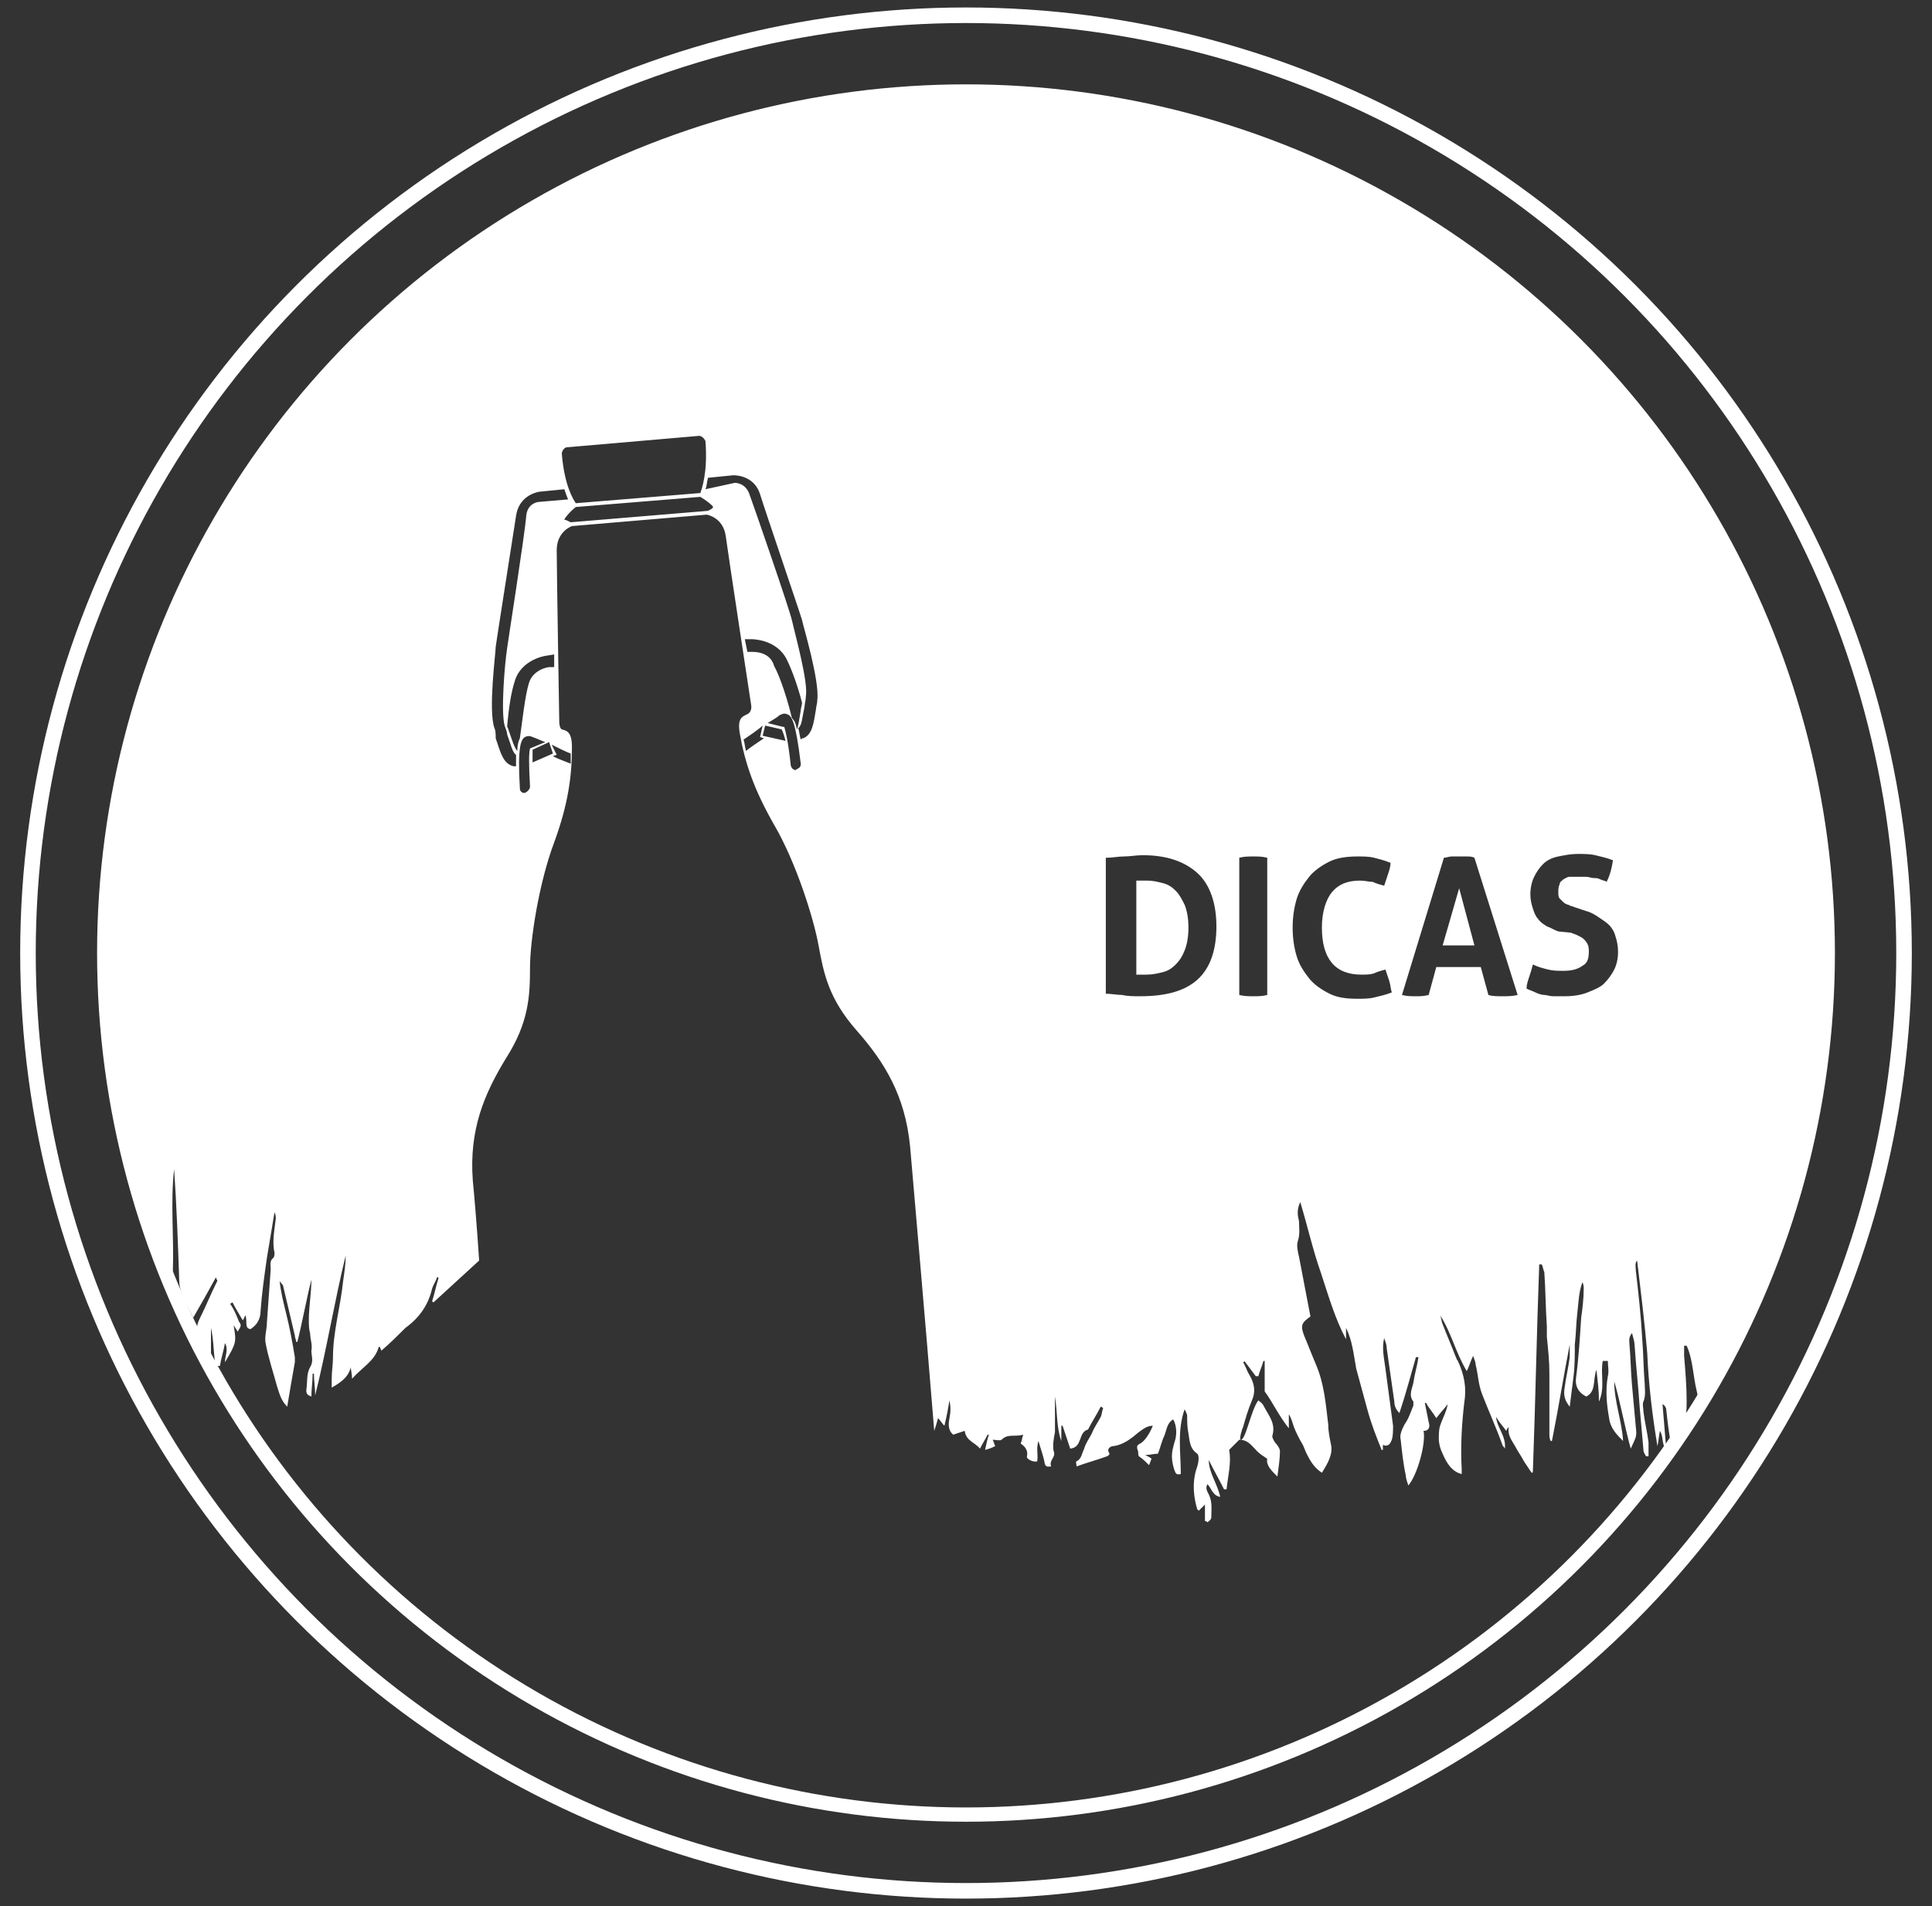 <?xml version="1.0" encoding="utf-8"?>
<!-- Generator: Adobe Illustrator 16.0.0, SVG Export Plug-In . SVG Version: 6.00 Build 0)  -->
<!DOCTYPE svg PUBLIC "-//W3C//DTD SVG 1.1//EN" "http://www.w3.org/Graphics/SVG/1.1/DTD/svg11.dtd">
<svg version="1.1" id="simbolos" xmlns="http://www.w3.org/2000/svg" xmlns:xlink="http://www.w3.org/1999/xlink" x="0px" y="0px"
	 width="152px" height="150px" viewBox="0 0 152 150" style="enable-background:new 0 0 152 150;" xml:space="preserve">
<rect x="0" y="0" width="152" height="150" fill="#333333" stroke="none"/>
<style type="text/css">
<![CDATA[
	.st0{fill:none;stroke:#FFFFFF;stroke-width:1.224;stroke-miterlimit:10;}
	.st1{clip-path:url(#SVGID_2_);fill:#FFFFFF;}
	.st2{fill:none;stroke:#FFFFFF;stroke-width:1.124;stroke-miterlimit:10;}
]]>
</style>
<g>
	<circle class="st2" cx="76" cy="75" r="67.8"/>
	<circle class="st0" cx="76" cy="75" r="73.8"/>
</g>
<g>
	<defs>
		<circle id="SVGID_1_" cx="76" cy="75" r="67.8"/>
	</defs>
	<clipPath id="SVGID_2_">
		<use xlink:href="#SVGID_1_"  style="overflow:visible;"/>
	</clipPath>
	<path class="st1" d="M143.8,75c0-37.4-30.4-67.8-67.8-67.8S8.2,37.6,8.2,75c0,37.4,30.4,67.8,67.8,67.8S143.8,112.4,143.8,75z
		 M87.1,67.5c0.4,0,0.9-0.1,1.3-0.1c0.5,0,1-0.1,1.5-0.1c1.9,0,3.3,0.5,4.3,1.4c1,0.9,1.5,2.4,1.5,4.2c0,1.9-0.5,3.3-1.5,4.2
		c-1,0.9-2.5,1.3-4.5,1.3c-0.5,0-1,0-1.4-0.1c-0.4,0-0.9-0.1-1.3-0.1V67.5z M89.3,69.3c0.1,0,0.3,0,0.5,0c0.2,0,0.3,0,0.5,0
		c0.4,0,0.8,0.1,1.2,0.2c0.4,0.1,0.7,0.3,1,0.6c0.3,0.3,0.5,0.7,0.7,1.1c0.2,0.5,0.3,1.1,0.3,1.8c0,0.7-0.1,1.3-0.3,1.8
		c-0.2,0.5-0.4,0.8-0.7,1.1c-0.3,0.3-0.6,0.5-1,0.6c-0.4,0.1-0.8,0.2-1.3,0.2c-0.2,0-0.4,0-0.5,0c-0.1,0-0.3,0-0.3,0V69.3z
		 M97.5,67.5c0.4-0.1,0.7-0.1,1.1-0.1c0.4,0,0.7,0,1.1,0.1v10.8c-0.4,0.1-0.7,0.1-1.1,0.1c-0.4,0-0.7,0-1.1-0.1V67.5z M109,76.3
		c0.1,0.3,0.2,0.6,0.3,0.9c0.1,0.3,0.1,0.6,0.2,0.9c-0.5,0.2-1,0.3-1.4,0.4s-0.9,0.1-1.3,0.1c-0.9,0-1.6-0.1-2.2-0.4
		c-0.6-0.3-1.2-0.7-1.6-1.2c-0.4-0.5-0.8-1.1-1-1.8c-0.2-0.7-0.3-1.4-0.3-2.2c0-0.8,0.1-1.5,0.3-2.2c0.2-0.7,0.6-1.3,1-1.8
		c0.4-0.5,1-0.9,1.6-1.2s1.4-0.4,2.2-0.4c0.5,0,0.9,0,1.3,0.1s0.8,0.2,1.3,0.4c0,0.3-0.1,0.6-0.2,0.9c-0.1,0.3-0.2,0.6-0.3,0.9
		c-0.4-0.1-0.7-0.2-0.9-0.3c-0.3,0-0.6-0.1-1-0.1c-1,0-1.7,0.3-2.2,0.9c-0.5,0.6-0.8,1.6-0.8,2.8c0,2.4,1,3.7,3.1,3.7
		c0.4,0,0.7,0,1-0.1C108.3,76.5,108.6,76.4,109,76.3z M113.6,67.5c0.2,0,0.4-0.1,0.6-0.1c0.2,0,0.4,0,0.6,0c0.2,0,0.4,0,0.6,0
		c0.2,0,0.4,0,0.6,0.1l3.4,10.8c-0.4,0.1-0.8,0.1-1.2,0.1c-0.4,0-0.8,0-1.1-0.1l-0.6-2.2H113l-0.6,2.2c-0.4,0.1-0.7,0.1-1,0.1
		c-0.4,0-0.7,0-1.1-0.1L113.6,67.5z M113.5,74.4l1.3-4.5l1.2,4.5H113.5z M122.6,73.3c-0.3-0.1-0.6-0.3-0.9-0.4
		c-0.3-0.2-0.5-0.3-0.7-0.6c-0.2-0.2-0.3-0.5-0.4-0.8c-0.1-0.3-0.2-0.7-0.2-1.1c0-0.5,0.1-1,0.3-1.4c0.2-0.4,0.4-0.7,0.7-1
		c0.3-0.3,0.7-0.5,1.2-0.6c0.5-0.1,1-0.2,1.5-0.2c0.5,0,1,0,1.4,0.1c0.4,0.1,0.9,0.2,1.4,0.4c-0.1,0.6-0.2,1.1-0.5,1.7
		c-0.1-0.1-0.3-0.1-0.5-0.2c-0.2-0.1-0.3-0.1-0.5-0.1c-0.2,0-0.4-0.1-0.6-0.1c-0.2,0-0.5,0-0.8,0c-0.2,0-0.3,0-0.5,0
		c-0.2,0-0.3,0.1-0.5,0.2c-0.1,0.1-0.3,0.2-0.3,0.4c-0.1,0.2-0.1,0.4-0.1,0.6c0,0.2,0,0.4,0.1,0.5c0.1,0.1,0.2,0.2,0.3,0.3
		c0.1,0.1,0.3,0.2,0.4,0.2c0.1,0.1,0.3,0.1,0.5,0.2l0.9,0.3c0.4,0.1,0.7,0.3,1,0.5c0.3,0.2,0.6,0.4,0.8,0.6c0.2,0.2,0.4,0.5,0.5,0.9
		c0.1,0.3,0.2,0.7,0.2,1.2c0,0.5-0.1,1-0.3,1.4c-0.2,0.4-0.5,0.8-0.8,1.1c-0.3,0.3-0.8,0.5-1.3,0.7c-0.5,0.2-1.1,0.3-1.8,0.3
		c-0.3,0-0.6,0-0.9,0c-0.3,0-0.5-0.1-0.7-0.1c-0.2,0-0.5-0.1-0.7-0.2c-0.2-0.1-0.5-0.2-0.7-0.3c0-0.3,0.1-0.6,0.2-0.9
		c0.1-0.3,0.2-0.6,0.3-1c0.4,0.2,0.8,0.3,1.2,0.4s0.8,0.1,1.2,0.1c0.6,0,1.1-0.1,1.5-0.4c0.4-0.2,0.5-0.6,0.5-1.1
		c0-0.2,0-0.4-0.1-0.6c-0.1-0.2-0.2-0.3-0.3-0.4c-0.1-0.1-0.3-0.2-0.5-0.3c-0.2-0.1-0.3-0.1-0.5-0.2L122.6,73.3z M310.7,105.8
		c0,32,0,63.9,0,95.9c-111.3,0-222.5,0-333.8,0c0-30.1,0-60.2,0-90.3c0.3,0.3,0.5,0.5,0.8,0.8c0.3-0.1,0.3-0.3,0.2-0.5
		c-0.2-0.5-0.4-1-0.7-1.5c0-0.1-0.2-0.1-0.3-0.2c0-0.4,0-0.8,0-1.2c0.1,0.1,0.2,0.2,0.3,0.3c0.3,0.6,0.6,1.2,0.9,1.9
		c0.1,0.2,0.2,0.4,0.4,0.6c0.1,0,0.1,0,0.2-0.1c0-1.3-0.5-2.6-0.6-3.9c0.4,0.9,0.5,2,1.1,2.9c0-0.7,0-1.4,0-2.1c0,0,0.1,0,0.1,0
		c0.1,0.7,0.1,1.4,0.2,2.2c0.2-0.4,0.4-0.7,0.5-1c0,0,0,0,0,0c0,0.4-0.1,0.8-0.1,1.3c0.3-0.1,0.5-0.2,0.4-0.5
		c-0.1-0.3-0.2-0.6-0.3-0.8c0,0,0,0,0,0s0,0,0,0c0,0,0,0,0,0c-0.3-0.6-0.4-1.2-0.6-1.9c-0.2-0.6-0.3-1.3-0.5-1.9
		c0.3,0.7,0.6,1.4,0.8,2.2c0.2,0.7,0.4,1.5,0.7,2.3c0.3-0.4,0.4-0.8,0.6-1.1c-0.1,0.4-0.2,0.9-0.2,1.4c0.2,0,0.4,0,0.7,0
		c-0.2-0.5,0-1.1-0.5-1.4c0-0.3,0.1-0.6,0.1-0.9c-0.1-0.5-0.2-1.1-0.3-1.6c-0.3-1.9-0.6-3.9-0.6-5.9c0.2,0.4,0.3,0.8,0.4,1.2
		c0.1,0.7,0.2,1.5,0.3,2.2c0.2,1.2,0.4,2.4,0.7,3.7c0.1-0.1,0.2-0.2,0.3-0.2c0,0,0,0,0,0c0,0,0,0,0,0c-0.3,0.7-0.1,1.4,0.2,2
		c0.1-0.6,0.1-1.1,0.1-1.7c0-0.2,0-0.4-0.3-0.3c0,0,0,0,0,0c0,0,0,0,0,0c0.3-0.4,0.4-0.8,0.5-1.3c0-0.4,0.1-0.9,0.2-1.3
		c0.2-0.8,0.3-1.6,0.7-2.3c-0.1,1.1-0.5,2.2-0.4,3.3c0.1,0,0.2-0.1,0.3-0.1c0,0,0,0,0.1,0c-0.5,0.7-0.5,0.7-0.5,1.6
		c-0.1,1.4-0.1,2.7-0.2,4.1c0,0.2,0,0.4,0,0.6c0.1,0,0.1,0,0.2,0c0.1-0.2,0.2-0.3,0.3-0.5c0.5-1.1,0.9-2.3,1.3-3.4
		c0.1-0.2,0.2-0.4,0.2-0.7c0.1-0.5,0-1,0.5-1.3c0.5-1.2,0.6-2.4,0.2-3.6c-0.1-0.2-0.1-0.3-0.1-0.5c-0.1-0.4,0-0.8-0.1-1.1
		c-0.2-0.8-0.5-1.7-0.8-2.5c-0.1-0.2-0.1-0.4-0.2-0.6c-0.1-0.2-0.1-0.4-0.1-0.6c0.9,2,1.3,4.1,2.5,6c0.1-0.5,0.1-0.9,0.2-1.4
		c0.3,0.3,0.3,0.1,0.4-0.1c0.5-1,0.9-2,1.4-3c0.1-0.2,0.2-0.3,0.2-0.5c0,0.2,0,0.4-0.1,0.5c-0.6,1.7-1.2,3.4-1.7,5.1
		c-0.1,0.3-0.3,0.6,0.1,0.9c0.2-0.4,0.4-0.9,0.6-1.3c0,0.8-0.6,1.5-0.2,2.3c-0.1,0-0.2,0-0.4-0.1c0.3,1.1,0.6,2.2,0.8,3.2
		c0.3-0.6,0.7-1.1,0.2-1.7c0.3,0.2,0.4,0,0.4-0.2c0.2-0.5,0.3-1,0.5-1.5c0,0.9-0.1,1.9-0.2,2.8c0,0.2-0.1,0.3-0.1,0.5
		c-0.1,0.7,0.1,1.3,0.4,1.8c0.2-0.6,0.4-1.2,0.6-1.8c0.1-0.6,0.1-1.2,0.2-1.8c0.3,0.3,0.6,0.6,0.9,0.9c0.1-0.3,0.1-0.5,0.1-0.7
		c0,0,0,0,0.1,0c0,0.3,0.1,0.5,0.1,0.8c0.3-0.3,0.3-0.7,0.2-1c-0.3-1.4-0.6-2.8-0.9-4.3c-0.1-0.6-0.2-1.3-0.3-1.9c0,0,0.1,0,0.1,0
		c0.4,1.4,0.9,2.9,1.4,4.4c0.1-0.1,0.2-0.2,0.2-0.3c0.1,0.5,0.2,1,0.4,1.5c0.1,0.3,0.1,0.8,0.4,0.9c0.5,0.2,0,0.7,0.3,0.9
		c0.1,0.1,0.2,0.4,0.3,0.5c0.2-0.5,0.3-1,0.4-1.4c0.4-1.3,0.8-2.7,0.8-4.1c0-0.4,0-0.7,0.1-1.1c0.1,0.1,0.1,0.2,0.1,0.4
		c0,1.2,0.1,2.3,0,3.5c0,0.8,0.4,1.3,1,1.7c0-0.4,0-0.6,0-1.1c0.4,1,0.5,2,1.1,2.8c0.4-0.7,0.7-1.2,0.9-1.8c0.3-0.6,0.5-1.2,0.7-1.8
		c0.2-0.6,0.4-1.2,0.6-1.8c0,0,0.1,0,0.1,0c-0.1,0.4-0.2,0.8-0.2,1.2c0,0,0.1,0,0.1,0c0.4-0.9,0.8-1.8,1.3-2.8c0,0.6-0.1,1-0.1,1.4
		c0.1,2,0.2,3.9,0.4,5.9c0,0.2,0.1,0.3,0.1,0.5c0.7-1.2,1.3-2.5,1.8-3.8c1-2.7,2.4-5.3,2.7-8.2c0,1.2-0.1,2.4-0.5,3.6
		c-0.5,1.5-1.1,3-1.6,4.5c-0.4,1.1-0.7,2.2-1,3.2c0,0,0.1,0,0.1,0.1c0.1-0.2,0.3-0.5,0.5-0.9c-0.1,0.7-0.4,1.2,0.1,1.8
		c0.5-0.5,1-1.1,1.6-1.5c0.7-0.6,1-1.2,0.7-2.1c0-0.1,0-0.2,0-0.3c0,0,0.1,0,0.1,0c0.1,0.3,0.2,0.6,0.3,0.9c0.1-0.2,0.2-0.3,0.3-0.5
		c0.1,0.1,0.1,0.3,0.2,0.5c0.4-0.4,0.8-0.7,1.2-1c0.4-0.3,0.7-0.7,1.1-1.1c0.3-0.3,0.5-0.8,0.9-1c-0.2,0.4-0.4,0.6-0.7,1
		c-0.3,0.4-0.5,0.9-0.8,1.3c-0.6,0.1-0.9,0.6-1.3,1c-0.6,0.5-0.6,0.9-0.1,1.6c0.4-0.3,0.6-0.7,1.1-0.9c-0.3,0.4-0.6,0.8-0.9,1.2
		c-0.1,0.2-0.1,0.4-0.1,0.6c0,0.1,0.2,0.2,0.3,0.3c-0.2,0.7,0.1,1.2,0.3,1.8c0.9-1.3,1.7-2.6,2.6-4c-0.2-0.2-0.5-0.5-0.8-0.7
		c-0.3-0.3-0.7-0.6-1-0.8c0.7,0.4,1.4,0.8,2.1,1.2c0.1-0.1,0.2-0.2,0.4-0.3c-0.2,0.6-0.1,0.7,0.2,0.8c0.1,0,0.3,0,0.3,0.1
		c0.2,0.4,0.6,0.5,1,0.8c0.2-0.5,0.5-0.9,0.7-1.3c0.2-0.4,0.3-0.8,0.2-1.2c-0.1-1.2-0.3-2.5-0.4-3.7c-0.1-0.5-0.1-1-0.1-1.5
		c0.3,0.8,0.4,1.6,0.5,2.4c0.1,0.6,0.2,1.2,0.2,1.8c0,0.6,0.6,0.9,0.4,1.5c0.7-1,0.7-1.9,0.3-3c0.1-0.1,0.2-0.1,0.2-0.2
		c0-1,0.1-2.1-0.3-3.1c-0.6-1.7-1.2-3.4-1.7-5.1c-0.3-0.9-0.5-1.7-0.7-2.6c0,0,0.1,0,0.1,0c0.2,0.6,0.4,1.1,0.7,1.7
		c0.5,1.4,1.1,2.9,1.6,4.3c0.1,0.1,0.2,0.3,0.3,0.5c0.1-2.8-0.2-5.4,0.1-8.1c0.2,2.9,0.3,5.8,0.4,8.7c0,1.1,0.6,1.9,1.1,3
		c0.7-1.2,1.2-2.1,1.8-3.2c0,0.2,0.1,0.2,0.1,0.3c-0.5,1-0.9,2-1.4,3c-0.1,0.2-0.2,0.5-0.2,0.7c0.3,0.8,0.6,1.5,0.9,2.3
		c0.1,0,0.1,0,0.2,0c0-0.8,0-1.5,0-2.3c0.2,0.9,0.2,1.7,0.3,2.6c0,0.2,0,0.4,0.4,0.4c0.1-0.6,0.3-1.2,0.4-1.8c0.3,0.5,0,1,0,1.5
		c0.9-1.5,0.9-1.6,0.7-2.8c0,0,0-0.1,0-0.1c0.1,0.2,0.2,0.3,0.3,0.5c0.3-0.5,0.3-0.5,0.1-0.8c-0.2-0.5-0.4-1-0.7-1.4
		c0.1,0,0.1-0.1,0.2-0.1c0.2,0.4,0.5,0.9,0.8,1.4c0.1-0.1,0.1-0.2,0.2-0.4c0.2,0.5-0.1,1,0.4,1.1c0.5-0.3,0.8-0.8,0.8-1.4
		c0.1-1.4,0.3-2.8,0.5-4.2c0.2-1.2,0.4-2.4,0.6-3.6c0.1,0.2,0.1,0.4,0.1,0.5c-0.1,0.9-0.3,1.8-0.1,2.7c0,0.1,0,0.3-0.1,0.4
		c-0.3,0.2-0.2,0.6-0.2,0.9c-0.1,1.4-0.2,2.8-0.3,4.2c0,0.5-0.2,1.1-0.1,1.6c0.2,1.1,0.6,2.3,0.9,3.4c0.2,0.6,0.3,1.1,0.8,1.6
		c0.2-1.2,0.4-2.4,0.6-3.5c0-0.1,0-0.3,0-0.4c-0.2-1.2-0.4-2.3-0.7-3.5c-0.2-0.8-0.4-1.6-0.5-2.5c0.1,0.2,0.3,0.3,0.3,0.5
		c0.3,1.3,0.6,2.5,0.9,3.8c0,0.2,0.1,0.3,0.1,0.5c0,0,0.1,0,0.1,0c0.4-1.6,0.7-3.3,1.1-4.9c0,1.1-0.2,2.1-0.2,3.2c0,0.3,0,0.7,0.1,1
		c0,0.5,0.2,0.9,0.1,1.4c0,0.4,0.2,0.8-0.1,1.3c-0.3,0.5-0.2,1.2-0.3,1.8c0,0.3,0.1,0.4,0.4,0.5c0-0.6,0.1-1.2,0.1-1.8
		c0,0,0.1,0,0.1,0c0,0.6,0.1,1.1,0.1,1.7c0.9-3.6,1.5-7.3,2.4-11c0,0.7-0.1,1.3-0.2,2c-0.2,2-0.8,4-0.8,6c0,0.6-0.1,1.1-0.1,1.7
		c0,0.2,0,0.4,0,0.7c0.7-0.4,1.3-0.8,1.5-1.6c0,0.2,0.1,0.5,0.1,0.9c0.8-0.9,1.8-1.4,2.1-2.5c0,0,0.1,0,0.1,0c0,0.1,0.1,0.2,0.1,0.3
		c0.7-0.6,1.3-1.2,1.9-1.8c1.1-0.8,1.8-1.8,2.1-3.1c0.1-0.3,0.3-0.6,0.4-0.9c0,0,0.1,0,0.1,0.1c-0.2,0.6-0.3,1.2-0.5,1.8
		c0,0,0.1,0.1,0.1,0.1c1.2-1.1,2.4-2.2,3.6-3.3c-0.2-3-0.4-5.3-0.5-6.3c-0.3-4,0.9-6.8,2.6-9.6c1.8-2.8,1.9-4.9,1.9-7.1
		c0-2.2,0.7-6.7,1.9-9.9c1.1-3,1.4-5.2,1.4-7.5c0-1.2-0.4-1.3-0.8-1.4C44,57.3,44,56.8,44,56.8s-0.2-12-0.2-13.5
		c0-1.5,1.2-1.9,1.2-1.9l10.6-0.9c0,0,1.3,0.2,1.5,1.7c0.2,1.5,2,13.3,2,13.3s0.1,0.5-0.3,0.7c-0.4,0.2-0.8,0.3-0.6,1.5
		c0.4,2.3,1.1,4.4,2.7,7.2c1.7,2.9,3.1,7.3,3.5,9.5c0.4,2.2,0.8,4.2,3,6.7c2.2,2.5,3.8,5.1,4.2,9.1c0.2,2.4,1.2,13.7,1.9,22.4
		c0,0,0,0,0,0c0.1-0.3,0.2-0.6,0.3-1c0.2,0.2,0.3,0.4,0.5,0.6c0.2-0.8,0.3-1.4,0.4-2c0.1,0.5,0.1,0.9,0,1.4c-0.1,0.5-0.1,1,0.3,1.3
		c0.3-0.1,0.6-0.2,0.9-0.3c0.1,0.8,0.8,0.9,1.2,1.4c0.2-0.4,0.4-0.7,0.6-1.1c0,0,0.1,0,0.1,0c-0.1,0.3-0.2,0.7-0.3,1.2
		c0.4-0.1,0.6-0.2,0.8-0.3c-0.1-0.2-0.1-0.3-0.2-0.5c0.2,0,0.6,0.1,0.7,0c0.5-0.5,1-0.2,1.7-0.4c-0.1,0.3-0.1,0.5-0.2,0.7
		c0.3,0.2,0.6,0.5,0.5,1c-0.1,0.2,0.5,0.5,0.8,0.4c0.1-0.5-0.1-1,0.1-1.6c0.2,0.7,0.4,1.2,0.5,1.8c0.1,0.3,0.3,0.2,0.5,0.2
		c-0.2-0.5,0.4-0.7,0.2-1.2c-0.1-0.4,0-1,0.1-1.5c0-0.5,0-0.9,0-1.4c0-0.5,0-0.9,0-1.4c0.2,1.2,0.1,2.4,0.5,3.5c0-0.4,0-0.8,0-1.2
		c0,0,0.1,0,0.1,0c0.2,0.6,0.4,1.2,0.6,1.8c1-0.1,0.6-1.3,1.4-1.5c0.3-0.6,0.7-1.2,1-1.8c0.1,0,0.1,0.1,0.2,0.1
		c-0.1,0.2-0.1,0.5-0.2,0.7c-0.2,0.4-0.5,0.8-0.7,1.3c-0.2,0.4-0.5,0.8-0.6,1.2c-0.2,0.4-0.2,0.8-0.6,1c-0.1,0,0,0.2,0,0.4
		c0.8-0.3,1.6-0.5,2.4-0.8c0.1,0,0.2-0.2,0.2-0.2c-0.3-0.4,0.1-0.6,0.3-0.6c0.8-0.1,1.4-0.6,2-1.1c0.3-0.2,0.6-0.5,1.1-0.5
		c-0.2,0.5-0.6,1.2-1,1.4c-0.2,0.1-0.3,0.2-0.2,0.5c0.1,0.2,0,0.3,0.1,0.5c0.3,0.2,0.5,0.4,0.8,0.7c0.1-0.2,0.1-0.3,0.2-0.5
		c-0.1-0.1-0.3-0.2-0.5-0.3c0.4,0,0.7-0.1,1-0.1c0.2-0.5,0.3-1,0.5-1.4c0.2-0.5,0.2-1,0.7-1.3c0.3,0.5,0.3,1.3,0.1,1.8
		c-0.1,0.4-0.2,0.7-0.2,1.1c0,0.4,0.1,0.8,0.2,1.1c0.1,0.2,0.1,0.4,0.5,0.3c0-1.7-0.3-3.4,0.3-5.1c0.1,0.2,0.2,0.4,0.2,0.5
		c0,0.5,0,0.9,0.1,1.4c0.1,0.6,0.1,1.2,0.7,1.6c0.1,0.1,0.1,0.3,0.1,0.4c0,0.3-0.1,0.6-0.2,0.9c-0.3,1-0.2,2.1,0.1,3.1
		c0,0,0.1,0,0.1,0.1c0.1-0.1,0.2-0.2,0.5-0.5c0,0.6,0,0.9,0,1.3c0.1,0,0.1,0,0.2,0.1c0.1-0.1,0.3-0.2,0.3-0.4c0-0.6,0.1-1.2-0.2-1.8
		c-0.1-0.2-0.3-0.5-0.1-0.8c0.3,0.3,0.4,0.9,1,1c-0.2-1-0.9-1.9-0.9-2.9c0.4,0.8,0.8,1.5,1.2,2.3c0.1,0,0.1,0,0.2,0
		c0.1-1,0.4-2.1,0.2-3.1c0.3-0.3,0.6-0.6,0.8-0.8c0.7,0,1,0.5,1.4,0.9c0.2,0.2,0.5,0.4,0.8,0.6c-0.1,0.5,0.3,0.9,0.8,1.4
		c0.1-0.8,0.2-1.4,0.2-2c0-0.2-0.2-0.5-0.4-0.7c-0.1-0.2-0.2-0.3-0.2-0.5c0.3-1-0.3-1.6-0.7-2.4c-0.1-0.2-0.3-0.3-0.4-0.4
		c-0.6,0.8-1,3.2-1.4,3.1c-0.1-0.1,0.1-0.8,0.2-1c0.2-0.7,0.4-1.4,0.7-2.1c0.3-0.7,0.2-1.3-0.2-2c-0.2-0.3-0.3-0.7-0.5-1
		c0,0,0.1,0,0.1-0.1c0.3,0.4,0.6,0.8,0.9,1.2c0.1,0,0.1,0,0.2,0c0.1-0.4,0.3-0.8,0.4-1.2c0,0,0.1,0,0.1,0c0,0.8,0,1.5,0,2.4
		c0.6,0.8,1.1,1.9,1.9,2.9c0-0.5,0-0.8,0-1.1c0.2,0.3,0.3,0.7,0.4,1c0.2,0.5,0.4,0.9,0.7,1.4l0,0c0.1,0.2,0.2,0.5,0.3,0.7
		c0.3,0.6,0.6,1.1,1.2,1.5c0.5-0.8,0.9-1.5,0.7-2.3c-0.1-0.5-0.2-1-0.2-1.5c-0.2-1.6-0.3-3.2-1-4.8c-0.3-0.7-0.6-1.5-0.9-2.2
		c-0.3-0.8-0.2-1,0.5-1.5c-0.3-1.6-0.6-3.1-0.9-4.7c-0.1-0.4-0.2-0.9-0.1-1.2c0.2-0.6,0.1-1.1,0.1-1.6c-0.1-0.4-0.2-0.9,0.1-1.5
		c0.6,2,1,3.8,1.6,5.5c0.6,1.8,1.1,3.6,2,5.3c0-0.3,0-0.6,0-0.9c0.5,1,0.6,2.1,0.8,3.2c0.3,1.1,0.6,2.2,0.9,3.3
		c0.3,1.1,0.7,2.1,1.1,3.1c0,0,0.1,0,0.1,0c0-0.1,0-0.2,0-0.4c0.4,0.2,0.6-0.1,0.7-0.4c0.1-0.3,0.1-0.7,0.1-1.1
		c-0.2-1.5-0.4-3-0.6-4.5c-0.1-0.8-0.3-1.6-0.1-2.4c0.1,0.3,0.2,0.5,0.2,0.8c0.2,1.4,0.4,2.8,0.6,4.2c0,0.3,0.1,0.6,0.4,0.9
		c0.5-1.5,0.9-3,1.3-4.4c0.1,0,0.1,0,0.2,0c-0.1,0.7-0.3,1.3-0.4,2c-0.1,0.5-0.4,1,0,1.5c0,0.1,0,0.2,0,0.3
		c-0.2,0.5-0.4,1.1-0.7,1.5c-0.2,0.4-0.4,0.8-0.3,1.2c0.1,0.9,0.2,1.9,0.4,2.8c0,0.2,0.1,0.5,0.2,0.8c0.7-0.8,1.4-3.3,1.2-4.3
		c0.5,0,0.5-0.4,0.4-0.7c-0.1-0.5-0.2-1-0.3-1.5c0,0,0,0,0.1,0c0.2,0.4,0.5,0.7,0.8,1.2c0.3-0.4,0.6-0.7,0.9-1.1
		c-0.1,0.6-0.4,1.1-0.6,1.7c-0.1,0.3-0.1,0.7-0.1,1c0,0.4,0.1,0.8,0.3,1.2c0.3,0.7,0.7,1.4,1.5,1.6c0-0.1,0-0.2,0-0.4
		c-0.1-1.7,0-3.5,0.2-5.2c0.2-1.2,0-2.2-0.5-3.3c-0.1-0.1-0.1-0.2-0.2-0.4c-0.3-0.8-0.7-1.7-1-2.5c-0.1-0.2-0.1-0.5-0.2-0.7
		c0.9,1.4,1.2,2.9,2.1,4.4c0.2-0.4,0.3-0.8,0.5-1.2c0.1,0.3,0.2,0.5,0.2,0.7c0.2,0.8,0.2,1.5,0.5,2.3c0.5,1.3,1.1,2.6,1.6,4
		c0,0.1,0.1,0.1,0.2,0.3c0.1-1-0.6-1.6-0.7-2.5c0.3,0.5,0.6,0.8,0.8,1.1c0.1-0.2,0.1-0.2,0.2-0.3c-0.1,0.6,0.2,1,0.5,1.5
		c0.2,0.4,0.5,0.8,0.7,1.2c0.2,0.3,0.4,0.6,0.6,0.9c0,0,0.1,0,0.1-0.1c0.2-5.4,0.3-10.9,0.5-16.3c0.1,0,0.1,0,0.2,0
		c0.1,0.2,0.1,0.4,0.2,0.6c0.1,1.4,0.1,2.8,0.2,4.3c0,0.3,0,0.5,0,0.8c0.1,1,0.2,1.9,0.2,2.9c0,1.6,0,3.2,0,4.7c0,0.2,0,0.4,0.1,0.6
		c0,0,0.1,0,0.1,0c0.5-2.5,0.9-5,1.4-7.6c0,0.4,0,0.7,0,1c-0.1,0.8-0.3,1.6-0.4,2.4c-0.1,0.6,0,1,0.4,1.5c0.1-0.8,0.2-1.6,0.3-2.4
		c0.1-0.8,0.1-1.7,0.1-2.5c0.1-0.8,0.1-1.7,0.2-2.5c0.1-0.8,0.1-1.6,0.4-2.4c0.1,0.2,0.1,0.4,0.1,0.5c0,0.8-0.1,1.6-0.2,2.3
		c-0.1,1.6-0.2,3.2-0.4,4.7c-0.1,0.7,0.2,1.2,0.8,1.5c0.8-0.4,0.5-1.3,0.8-2.1c0.1,0.9,0.2,1.6,0.2,2.5c0.5-1.1,0.1-2.2,0.3-3.2
		c0.2,0,0.3,0,0.4,0c0,0.4,0.1,0.8,0,1.2c-0.2,1.1-0.1,2.2,0.1,3.3c0.1,0.8,0.6,1.3,1.1,1.8c-0.1-1.6-0.7-3.1-0.7-4.7
		c0.5,1.7,0.8,3.5,1.3,5.3c0.4-0.9,0.5-0.9,0.4-1.7c-0.1-1.1-0.2-2.2-0.3-3.3c-0.1-1.1-0.1-2.1-0.2-3.2c0-0.3-0.1-0.5,0.2-0.9
		c0.1,0.4,0.2,0.7,0.2,0.9c0.1,1.6,0.3,3.3,0.4,4.9c0.1,1.1,0.2,2.3,0.3,3.4c0,0.2,0.1,0.3,0.2,0.5c0,0,0.1,0,0.2,0
		c0-0.4,0-0.7,0-1.1c-0.1-0.8-0.3-1.6-0.4-2.4c0-0.3-0.1-0.6,0-0.8c0.2-0.5,0.1-1,0.1-1.4c-0.1-1.2-0.1-2.4-0.2-3.6
		c-0.1-1.8-0.3-3.6-0.5-5.3c0-0.3-0.1-0.6,0.1-0.8c0.3,2.5,0.6,4.9,0.8,7.3c0.1,2.4,0.4,4.9,0.8,7.3c0.1-0.4,0.1-0.8,0.2-1.2
		c0.3,0.5,0.1,1,0.5,1.5c-0.1-1.2-0.2-2.4-0.3-3.6c0.2,0.1,0.3,0.3,0.3,0.5c0.1,0.9,0.2,1.8,0.4,2.8c0,0.3,0,0.7,0.4,1.1
		c-0.1-0.6,0.5-0.5,0.5-1c0.1-1.2,0.3-2.4,0.3-3.6c0-1.2-0.1-2.4-0.2-3.6c0-0.3,0-0.5,0-0.8c0.1,0,0.1,0,0.2,0
		c0.5,1.1,0.5,2.4,0.8,3.6c0.3,1.2,0.3,2.5,0.6,3.8c0.3-0.2,0.4-0.3,0.7-0.5c-0.5,0.8-0.5,1.5-0.2,2.3c0.1,0.2,0,0.4,0.1,0.6
		c0,0.5,0,1,0.1,1.6c0.1,1.1,0.1,2.1,0.2,3.2c0,0.4,0.1,0.7,0.6,0.7c0.4-0.9-0.3-1.7-0.2-2.6c0.2,0,0.3,0,0.4,0
		c0.3-1-0.4-1.8-0.8-2.8c0.3,0.4,0.6,0.6,0.8,0.9c0.2-0.6,0.3-1.1,0.4-1.5c0.1-0.4,0.3-0.8,0.3-1.2c0.2-1.2,0.3-2.5,0.4-3.7
		c0.4-3.3,1.2-6.6,2.1-9.8c0.1-0.3,0.2-0.6,0.3-0.9c-0.5,2.5-1.1,5-1.6,7.4c-0.5,2.5-0.7,5-0.8,7.5c0.2-0.2,0.3-0.5,0.3-0.8
		c0.6-2.5,1.2-4.9,1.9-7.4c1.1-4.1,2.7-8.1,4.4-12c0-0.1,0.1-0.1,0.2-0.2c0.1,0.3,0.1,0.6,0,0.8c-0.2,0.5-0.4,1-0.6,1.5
		c-1.3,3.3-2.7,6.7-3.5,10.2c-0.3,1.2-0.6,2.5-0.9,3.8c0.6-0.6,1.1-1.2,1-2.1c-0.1-0.5-0.1-1.1,0.2-1.6c0.2,0.8,0.4,1.6,0.6,2.4
		c0,0,0,0,0,0c0,0,0,0,0,0c0,0,0,0,0,0c-0.3,0.2-0.3,0.5-0.3,0.7c0,0.9,0.1,1.8,0.2,2.7c0.1,0.7,0.6,1.2,1.1,1.6
		c0-0.4-0.1-0.7-0.2-1.1c-0.3-1.3-0.6-2.7-0.9-4c0,0,0,0,0,0c0.1,0.1,0.1,0.3,0.2,0.4c0.5,1.8,0.9,3.5,1.3,5.3
		c0.1,0.4,0.3,0.8,0.7,1c-0.3-2.9-1.2-5.7-1.4-8.5c0.5,1,0.7,2.2,1,3.3c0.3,1.1,0.6,2.2,0.9,3.3c0.1-2.4,0-4.7,0-7
		c0-0.2,0-0.3,0-0.5c0,0,0-0.1,0-0.1c0,0,0.1,0,0.1,0c0,0.2,0.1,0.4,0.1,0.6c0.1,1.1,0.1,2.1,0.2,3.2c0.1,2.2,0.3,4.3,0.4,6.5
		c0,0.3,0.1,0.5,0.2,0.8c0.3-0.5,0.4-0.9,0.5-1.3c0.3-1.4,0.6-2.7,0.5-4.1c-0.1-1.7-0.1-3.4,0-5.1c0-0.3,0.1-0.6,0.1-0.9
		c0.1,0,0.1,0,0.2,0c0,0.3,0.1,0.5,0.1,0.8c0,1,0,1.9,0,2.9c0,0.3,0,0.5,0.1,0.8c0.1,0,0.1,0,0.2,0c0.1-0.6,0.3-1.2,0.4-1.8
		c0.1,0,0.1,0,0.2,0c0,0.3,0.1,0.7,0,1c-0.1,1-0.2,2-0.5,3c-0.1,0.3-0.1,0.6,0,0.8c0.1,0.9,0.2,1.9,0.2,2.8c0,0.7,0.1,1.5-0.2,2.2
		c-0.3,0.7,0.4,1.8,1.1,2.1c0.1,0,0.1,0,0.3,0c0-0.1,0.1-0.3,0.1-0.4c0-0.5,0.1-1-0.1-1.5c0.3-0.7-0.1-1.4-0.2-2.1
		c-0.1-0.5-0.3-1-0.3-1.5c-0.2-0.9-0.3-1.8-0.4-2.7c0,0,0.1-0.1,0.1-0.1c0.2,0.1,0.3,0.3,0.5,0.4c0.1-0.1,0.1-0.2,0.3-0.5
		c0.1,0.8,0.2,1.3,0.3,1.9c0,0.3,0,0.6,0.5,0.7c-0.5-2.6-1.1-5.1-1.1-7.7c0.2,0.2,0.4,0.4,0.4,0.7c0.4,1.8,0.8,3.5,1.3,5.3
		c0.1,0.4,0.3,0.9,0.5,1.3c0.4,0.7,0.8,1.4,0.5,2.3c0.3,0,0.5,0,0.7-0.1c0.4-0.1,0.7-0.5,0.6-0.8c-0.2-0.7-0.4-1.4-0.6-2.1
		c0-0.1-0.2-0.3-0.2-0.4c-0.1-0.6-0.2-1.2-0.3-1.7c-0.1-0.6-0.3-1.1-0.4-1.7c0.6,1.2,1.1,2.5,1.6,3.8c0.1,0.2,0.1,0.5,0,0.8
		c-0.1,0.4-0.1,0.8,0.2,1.2c0.7-0.3,0.3-0.9,0.5-1.3c0.2,0.2-0.1,0.6,0.5,0.6c0.5-0.8,0.5-1.9,1.1-2.8c0,0.7,0,1.2,0,1.9
		c0.4-0.1,0.5-0.5,0.6-0.8c0.4-1.3,0.8-2.6,1.2-3.9c0.1-0.2,0.1-0.3,0.2-0.5c0.1,0,0.1,0,0.2,0.1c-0.4,1.5-0.9,2.9-1.4,4.6
		c0.6-0.4,1.1-0.7,1.3-1.3c0.1-0.3,0.2-0.5,0.2-0.8c0.1-0.8,0.6-1.5,0.5-2.4c0-0.4,0-0.7,0.2-1.1c0.1,0.7,0.1,1.3,0.2,2
		c0.1,0.6-0.1,1.2,0.1,1.8c0.3-0.2,0.6-0.3,0.8-0.5c0,0.2-0.1,0.4-0.2,0.5c-0.7,0.4-0.8,1-0.6,1.6c0,0.1,0,0.3,0,0.4
		c0.1,0.2,0.2,0.5,0.3,0.7c0.3-0.2,0.5,0.3,0.8,0.3c0.1-0.5,0.2-0.9,0.3-1.3c0.1-0.7,0.4-1.3,0.1-2c0-0.1,0-0.2,0.1-0.3
		c0.1-0.3,0.3-0.7,0.3-1c0.1-1,0.2-2,0.3-2.9c0-0.5,0.1-1,0.2-1.5c0.1,0.3,0.1,0.5,0.1,0.8c-0.1,1.1-0.1,2.2-0.2,3.3
		c0,0.2,0,0.4,0.1,0.5c0.4-0.6,0.2-1.2,0.4-2c0,0.5,0.1,0.9,0.1,1.3c0.1,0.7,0.1,1.4,0.2,2.1c0,0.1-0.1,0.3-0.1,0.4
		c0,0.6,0,1.3,0.1,1.9c0,0.1,0.2,0.2,0.3,0.3c0.1-0.1,0.2-0.2,0.3-0.4c0.1-0.1,0-0.3,0-0.4c-0.1-0.9,0.4-1.6,0.5-2.4
		c0.2,0.5,0,0.9,0,1.3c0,0.5,0.1,1,0,1.4c-0.1,0.5,0.1,1,0.1,1.4c0,0.4-0.3,0.9,0.2,1.4c0-0.4,0.1-0.7,0.1-1c0-0.5-0.2-1.1-0.1-1.6
		c0.2-1,0.3-1.9,0-2.9c0,0,0-0.1,0-0.2c0-0.8-0.1-1.7-0.1-2.5c0-0.2-0.1-0.5,0.2-0.7c0,0.1,0.1,0.2,0.1,0.2c0.1,1.5,0.2,2.9,0.3,4.4
		c0,0.6,0.3,1.3,0.1,1.9c-0.1,0.3,0.4,1,0.8,1.1c0.3-0.6-0.3-1-0.4-1.5c0.1-0.1,0.1-0.2,0.2-0.2c0.7-0.6,0.7-0.5,0.3-1.4
		c-0.2-0.6-0.4-1.1-0.3-1.8c0.3,0.3,0.2,0.9,0.7,1c0,0.4,0.1,0.8,0.1,1.2c0,0.1,0.1,0.2,0.1,0.3c0.1,0.2,0.1,0.5,0.1,0.7
		c0.1,0.8,0.1,1.7,0.8,2.3c0.5,0.4,1,0.7,1.2,1.4c0,0,0.1,0,0.2,0.1c0.1-0.2,0.4-0.4,0.4-0.7c0.2-1.5,1-2.7,1.5-4.1
		c0.1,0.6-0.3,1.2,0.1,1.9c0.3-0.7,0.6-1.2,0.8-1.7c0.1,0,0.2,0,0.4,0.1c-0.3-1.3-0.6-2.5-0.9-3.7c-0.3-1.2-0.7-2.4-1.1-3.6
		c-0.4-1.2-0.8-2.3-1.3-3.5c0.2,0,0.2,0.1,0.3,0.2c0.6,1.4,1.2,2.8,1.8,4.1c0.6,1.4,1.2,2.7,1.9,4.1c0.3,0.7,0.7,1.3,1.1,2
		c0.1,0.2,0.2,0.3,0.5,0.3c0.1,0,0.3,0.1,0.5,0.2c0.1-0.3,0.2-0.5,0.3-0.7c0.1-0.4,0.1-0.8,0.7-0.9c0.1,0,0.2-0.3,0.3-0.5
		c0.2-0.7,0.3-1.5,0.5-2.2c0-0.1,0.1-0.1,0.1-0.2c0.2,0.1,0.4,0.2,0.6,0.2c0,0.2,0,0.3,0,0.4c-0.2,0.5-0.2,1,0.2,1.5
		c0.1,0.1,0.1,0.4,0,0.5c-0.3,0.6-0.1,1.1,0.1,1.6c0.2,0.5,0.4,0.9,0.4,1.4c0,0.4,0.1,0.8,0.6,0.9c0.8-0.8,0.5-1.2,0.1-2.2
		c-0.2-0.6-0.5-1.2-0.7-1.7c0,0,0-0.1,0.1-0.2c0.8,0,0.6,1.1,1.3,1.3c0-0.5-0.1-0.9-0.1-1.4c0.5,0.9,0.7,1.8,1.3,2.6
		c0.1-0.2,0.2-0.4,0.1-0.6c-0.1-0.2-0.2-0.3-0.4-0.4c0,0,0.1-0.1,0.1-0.1c0.7,0.5,1.4,0.9,2.1,1.4c0.2-0.9-0.2-1.6-0.6-2.3
		c-0.1-0.1-0.3-0.2-0.4-0.2c0-0.3,0-0.7-0.1-1c-0.6-1.2-0.5-2.5-0.5-3.8c0,0,0.1-0.1,0.2-0.2c0.2,1.1-0.1,2.3,0.9,3.2
		c0.1-0.1,0.3-0.3,0.5-0.4c-0.2,0.6,0.1,1.2,0.2,1.7c0.2,0.9,0.5,1.8,1.3,2.5c0.3-0.7,0.6-1.3,0.9-1.9c0,0,0.1,0,0.1,0
		c-0.1,0.5-0.1,1-0.2,1.5c0,0,0,0,0,0c0,0,0,0,0,0c0,0,0,0,0,0c-0.6,0.2-0.7,0.6-0.6,1.2c0.1,0.6,0.2,1.3,0.3,1.9
		c0,0.2,0.1,0.4,0.2,0.6c0,0,0.1,0,0.1,0c0.1-0.3,0.1-0.6,0.2-0.9c0,0.3,0.1,0.6,0.1,0.9c0.1-0.5,0.3-1,0.1-1.5
		c-0.2-0.7-0.3-1.4-0.5-2.1c0,0,0,0,0,0c0.2,0.3,0.4,0.6,0.6,0.9c0,0,0.1,0,0.1,0c0-1,0-2.1,0-3.1c0.2,0.3,0.3,0.6,0.4,0.8
		c0.3,1,0.2,1.9,0.2,2.9c0,0.3,0,0.5,0,0.9c0.4-0.6-0.1-1.2,0.4-1.8c0.1,0.6,0.1,1,0.2,1.4c0.1,0.9,0.1,0.9,0.2,1.1
		c0.2-1.7,0.3-3.5,0.5-5.4c0.1,2-0.3,3.9,0,5.7c0.1-1.4,0.1-2.9,0.4-4.3c-0.1,2.2-0.2,4.5,0.1,6.7c0.4-0.5,0.2-1.3,0.8-1.6
		c-0.4-0.4-0.1-0.9-0.2-1.3c-0.1-0.4-0.1-0.9-0.1-1.3c0,0,0,0,0.1,0c0.2,0.8,0.5,1.7,0.7,2.6c0.3-0.5,0.6-1,0.5-1.4
		c-0.2-1,0.4-2-0.3-2.9c0.1,0,0.1,0,0.2,0c0.2,0.4,0.4,0.7,0.5,1.1c0.5-0.7,0.3-1.5,0.7-2.2c0,0.7,0,1.5,0,2.2
		c0.4-0.6,0.8-1.2,1.1-1.8c0.1-0.1,0.2-0.3,0.2-0.4c0.1-0.5,0.3-1,0.4-1.5c0-0.1,0.2-0.3,0.3-0.4c0,0,0.1,0.1,0.1,0.1
		c0,0.3-0.1,0.6-0.1,0.9c0.4-0.6,0.6-1.3,1.1-1.9c0,0.6,0,1.1,0.1,1.6c0,0.6,0.1,0.6,0.8,0.4c-0.1-1.1-0.6-2-0.8-3
		c0.5,0.8,0.7,1.7,0.9,2.6c0.1,0.3,0.2,0.6,0.4,0.9c0,0.5-0.1,1.1-0.1,1.7c0,0.7,0.1,1.4,0.2,2.1c0.1,0.7,0.2,1.3,0.3,2
		c0,0.2,0.1,0.4,0.5,0.4c-0.1-0.8-0.3-1.6,0.3-2.4c0.1,0.8,0.2,1.4,0.3,2c0.2-0.3,0.3-0.5,0.4-0.8c0.3-0.4,0.2-0.9,0.1-1.3
		c-0.2-1-0.5-2-0.7-3c-0.3-1.9-0.5-3.8-0.7-5.8c0-0.2,0.1-0.4,0.1-0.6c0.4,0.3,0.5,0.7,0.6,1.1c0.2,1.5,0.4,3,0.7,4.5
		c0.1,0.6,0.2,1.2,0.8,1.6c-0.3-0.1-0.4,0.1-0.3,0.3c0.3,0.5,0.6,1,0.9,1.6c0.2-0.5,0.4-0.9,0.1-1.3c0.1-0.1,0.3-0.1,0.3-0.2
		c0-0.4,0.1-0.8,0-1.2c0-0.3-0.1-0.5-0.2-0.8c0.7,1,0.6,2.3,1,3.5c0.2-0.3,0.4-0.5,0.5-0.7c-0.2,0.8-0.5,1.6,0.4,2.2
		c0.1-0.6,0.2-1.2,0.3-1.9c0.2,0.4,0.4,0.6,0.6,1c0.1-0.4,0.2-0.6,0.2-0.8c0.3-1.1,0.5-2.2,0.8-3.3c0.5-1.5,0.8-3,0.8-4.5
		c0,0,0.1-0.1,0.1-0.1c0.3,0.4,0.4,0.8,0.3,1.3c-0.2,0.9-0.4,1.8-0.7,2.7c-0.2,0.8-0.6,1.6-0.9,2.4c-0.1,0.3-0.2,0.6-0.2,0.9
		c0.4-0.7,0.8-1.4,1.1-2.1c0.2-0.4,0.3-0.9,0.8-1.2c-0.2,0.5-0.4,1-0.6,1.5c-0.1,0.4-0.2,0.8-0.4,1.3c0.8,0.3,1.4,0.5,2.2,0.8
		c0-0.6,0.1-1.1,0.1-1.7c0.6,0.1,1.2,0.2,1.8,0.4c0.6,0.2,0.9,0.8,1.2,1.3c0.1,0,0.1-0.1,0.1-0.1c0.3-1.6,0.6-3.1,0.9-4.7
		c0-0.2-0.1-0.4-0.1-0.6c-0.3-0.5-0.5-0.9-0.8-1.4c0.5,0.4,1,0.8,1.4,1.3c0.4,0.6,0.6,1.4,0.9,2.1c0.1,0.2,0.2,0.5,0.1,0.7
		c-0.2,0.5,0,1,0.2,1.3c0.2,0.4,0.4,0.8,0.5,1.2c0,0.1,0.2,0.2,0.4,0.3c-0.1,0.5-0.3,1,0.3,1.5c0.3-1,0.1-2.1,0.5-3
		c0.1,0,0.1,0,0.2,0c0,1,0.1,1.9,0.1,3.1c0.2-0.5,0.4-0.8,0.6-1.1c0,0.1,0,0.2,0,0.2c0.2,0.2,0.1,0.6,0.5,0.8
		c0.2,0.1,0.3,0.5,0.2,0.8c0.4-0.1,0.6,0.5,1.1,0.2c-0.3-0.7-0.5-1.4-0.8-2.1c-0.2-0.5-0.5-1-0.7-1.6c-0.1-0.3-0.3-0.6,0-1
		c0.2,0.3,0.5,0.5,0.6,0.7c0.2,0.3,0.5,0.7,0.6,1.1c0.2,0.4,0.4,0.7,0.9,0.7c-0.3,0.6-0.2,0.7,0.3,0.8c0.2,0,0.4,0.1,0.6,0.1
		c-0.2,0.2-0.4,0.4-0.6,0.6c0.5,0,1,0,1.3,0c-0.1,0.2-0.1,0.3-0.2,0.4c-0.1,0.1-0.2,0.2-0.5,0.4c0.4,0,0.6,0,1,0
		c-0.2,0.2-0.3,0.4-0.4,0.6c1-0.4,1.1-0.5,1.2-1.5c0-0.6-0.1-1.2,0-1.8c0.1-0.6,0.4-1.2,0.5-1.8c0.1-0.2,0.1-0.4,0.2-0.7
		c-0.1,0.8-0.2,1.6-0.4,2.4c-0.2,0.7,0.1,1.3,0.3,1.9c0.1,0,0.2,0,0.2,0c0.5-0.8,1.1-1.7,1.1-2.8c0-0.9,0.1-1.8,0.2-2.7
		c0.1-0.7,0.4-1.5,0.6-2.2c0.1,0,0.1,0,0.2,0c-0.5,1.3-0.3,2.6-0.2,3.9c0.1-0.1,0.2-0.2,0.2-0.3c0.1-0.1,0.1-0.3,0.2-0.4
		c0.4,0,0.4,0,1.2-0.5c-0.3,0.6-1,0.9-1.1,1.5c0.4,0.8,0.7,1.4,1.1,2.1c0.8,0.1,1.6,0.4,2.1,1.3c0,0.1-0.1,0.2-0.1,0.3
		c0.3,0.1,0.5,0.2,0.9,0.3c-0.5-0.7-0.2-1.1,0.1-1.6c0.4,0.2,0.6,0.6,1.1,0.4c0.1-0.7,0.2-1.4,0.3-2.1c0.1-0.7,0.3-1.3,0.9-1.8
		c-0.4,1.5-0.3,2.8-0.4,4.1c0,0.6,0.3,0.9,0.5,1.3c0.1,0.1,0.4,0.2,0.5,0.1c0.3-0.1,0.5-0.3,0.8-0.4c-0.3-0.5-0.5-1-0.7-1.6
		c0.5,0,0.6,0.6,1.1,0.5c-0.1-1-0.2-2-0.4-3c-0.2-1-0.5-1.9-0.8-2.9c0.1,0.1,0.2,0.1,0.2,0.2c0.8,1.7,1.2,3.6,1.3,5.5
		c0,0.5,0,1,0.3,1.4c0.3-0.6,0.6-1.3,0.9-1.9c0.2-0.4,0.3-0.7,0.2-1.1c-0.4-1.8-0.8-3.6-1.2-5.3c0.6,0.5,1.1,1,1.5,1.5
		c0.3,0.3,0.6,0.6,0.7,1c0.2,1,0.7,1.8,1.2,2.6c0.2,0.3,0.4,0.5,0.9,0.4c0.6-0.9,1.3-1.8,2-2.8c0,0.6-0.2,1-0.5,1.3
		c-0.2,0.3-0.3,0.5-0.2,0.9c0.1,0.3,0.2,0.7,0.2,1.1c0,0.3,0.5,0.5,0.2,0.9c0,0,0.1,0.2,0.2,0.3c0.2,0.1,0.4,0.2,0.6,0.3
		c0.2-1.2,0.4-2.3,0.6-3.5c0.1,0,0.1,0,0.2,0c-0.2,1.1-0.3,2.2-0.5,3.4c0.6-0.4,1.1-0.7,1.5-1.1c0.3-0.3,0.5-0.6,1.1-0.6
		c-0.5,0.4-0.4,0.9-0.2,1.3c0.2,0.5,0.2,1.1,0.7,1.5c0.1-0.1,0.1-0.2,0.1-0.2c-0.2-1.3-0.4-2.6-0.6-4c0,0,0.1,0,0.1,0
		c0.2,0.9,0.4,1.8,0.7,2.7c0-1.5,0-1.5,0.5-1.8c0.1,0.4,0.2,0.7,0.2,1.1c0,0,0.1,0,0.1,0c0.2-0.7,0.3-1.4,0.5-2.1c0.1,0,0.1,0,0.2,0
		c0,0.4,0.1,0.8,0.1,1.3c0.6-0.4,0.6-1,0.5-1.6c0.2,0.1,0.3,0.2,0.4,0.3c0.4-0.5,0.8-1,1.2-1.5c-0.5-0.5-0.9-1-1.3-1.5
		c0,0,0,0,0.1-0.1c0.2,0.2,0.5,0.4,0.9,0.7c-0.2-0.8-0.4-1.5-0.6-2.2c0,0,0.1,0,0.1,0c0.3,0.8,0.6,1.6,1,2.5c0.1,0,0.3,0,0.5,0
		c0.1,0.9,0.5,1.5,1.2,2.2c0.2-0.7,0.4-1.4,0.6-2c0.1,0.3,0.1,0.5,0,0.7c-0.1,0.4-0.2,0.9-0.2,1.3c-0.1,0.4,0,0.6,0.5,0.8
		c0.3-0.5,0.5-1,0.8-1.5c0.2-0.4,0.2-0.7,0-1c-0.3-0.4-0.4-0.9-0.6-1.4c-0.3-0.6-0.6-1.2-1-1.8c-0.3-0.5-0.7-1.1-1-1.6
		c0.8,0.6,1.2,1.4,1.7,2.1c0.6,0.8,0.9,1.7,1.3,2.5c0.4-0.5,0.7-0.9,1-1.3c0.1,0.6-0.9,1.1,0,1.7c0.4-0.8,0.9-1.6,1.3-2.4
		c-0.1,0.7-0.7,1.4,0.2,2c0.2-0.8,0.5-1.6,0.7-2.4c0,0.8-0.2,1.5-0.4,2.2c-0.2,0.6-0.1,1.2,0.3,1.8c0.1,0.2,0.2,0.5,0.3,0.7
		c0.3,0.6,0.5,1.2,1,1.8c0-0.7,0-1.3,0-1.8c1.1,0.9,2.3,1.8,3.4,2.8c0.1-0.4,0.3-0.8,0.4-1.1c0,0,0.1,0,0.1,0c0,0.6-0.1,1.2-0.1,2
		c0.5-0.3,0.6-0.7,0.6-1.2c0-0.5,0-1.1,0.1-1.6c0.1,0,0.1,0,0.2,0c0,0.9,0,1.7,0,2.6c0.7,0,0.9-0.4,1-1c0.2,0,0.3,0.1,0.5,0.1
		c-0.6,0.1-0.5,0.5-0.5,0.8c0,0.3,0.1,0.8,0.2,0.9c0-0.4,0-0.8,0-1.3c0.4,0.5,0.9,0.8,1.4,0.5c-0.1-0.6-0.6-0.5-0.9-0.7
		c0.1-0.2,0.2-0.4,0.3-0.5c-4.2-6.5-5.1-8.1-5.4-9.4c0.1,0.3,0.3,0.5,0.4,0.7c0.9,1.8,1.9,3.5,3.3,5.1c0.9,1.1,1.8,2.1,2.4,3.4
		c0,0.1,0.1,0.2,0.1,0.3c0.1-0.1,0.2-0.1,0.2-0.2c-0.2-1.4-0.5-2.7-0.7-4.1c0.7,0.5,0.7,1.5,1.3,2c-0.1-0.9-0.1-1.7-0.4-2.5
		c0.4-0.8-0.2-1.6,0.1-2.6c0.1,1,0.2,1.8,0.3,2.6c0,0.2,0.1,0.5,0.2,0.7c0.7,1.3,1.9,2,3.3,2.3c0.2,0,0.3,0,0.7,0
		c-0.4-0.5-0.7-1-1.1-1.4c-0.2-0.3-0.2-0.5-0.1-0.7c0.4,0.5,0.8,1,1.2,1.4c0.2,0.2,0.4,0.5,0.6,0.8c0-0.8,0-1.4,0-2.1
		c0.5,0.3,0.9,0.6,1.2,0.8c0.3-0.4,0.2-0.6-0.1-0.8c-0.5-0.3-0.9-0.5-1.4-0.8c-0.1-0.1-0.3-0.2-0.4-0.4c-0.1-0.1-0.2-0.3-0.3-0.4
		c-0.7-0.7-1.4-1.4-2.2-2.1c-0.9-0.8-1.7-1.6-2.6-2.5c0,0,0-0.1,0-0.3c0.2,0.1,0.4,0.2,0.5,0.3c1.3,1,2.7,2,3.7,3.3
		c0.8,1,1.7,1.7,3,1.9c0.4,0.1,0.7,0.2,1.1,0.3c0.1,0,0.3-0.1,0.5-0.1c0-0.2-0.1-0.3-0.1-0.4l0,0c0-0.1,0.2-0.2,0.1-0.2
		c-0.1-0.2-0.3-0.4-0.4-0.6c0.3,0.1,0.5,0.3,0.7,0.5c0.2,0.2,0.5,0.3,0.7,0.5c0.1-0.2-0.2-0.6,0.2-0.5c0.1,0.2,0.3,0.4,0.4,0.7
		c0.3-0.2,0.5,0.4,0.8,0.1c-0.2-0.3-0.6-0.6-0.8-0.9c-0.2-0.4-0.8-0.6-0.6-1.2c0.7,0.7,1.4,1.4,2.1,2.1c0.1-0.5-0.5-0.9-0.2-1.5
		c0.2,0.2,0.3,0.4,0.5,0.7c0.3-0.8,0-1.6,0.5-2.3c0.1,0.7,0.1,1.3,0.2,2c0,0,0,0,0,0c0,0,0,0,0,0c0,0,0,0,0,0
		c-0.4,0.7-0.2,1.4,0.4,1.8c-0.1-0.6-0.3-1.2-0.4-1.8c0,0,0,0,0,0c0.4,0.7,0.8,1.5,1.2,2.2c0.1,0,0.1,0,0.2-0.1
		c0-0.2-0.1-0.4-0.1-0.7c0.4,0.2,0.2,0.9,0.9,1c-0.1-0.6-0.2-1.2-0.3-1.7c0.2,0.1,0.3,0.1,0.6,0.2c-0.1-0.3-0.1-0.6-0.2-0.8
		c-0.4-0.6-0.8-1.2-1.3-1.8c-0.3-0.3-0.5-0.7-0.7-1c0.1,0,0.1-0.1,0.2-0.1c1,1,1.9,2,3,3c-0.2-0.7-0.3-1.3-0.7-1.9
		c-0.5-0.7-1-1.2-1.7-1.7c-0.5-0.4-0.9-0.7-1.4-1.1c-0.2-0.2-0.4-0.3-0.4-0.7c0.4,0.2,0.7,0.5,1.1,0.5c0.3,0,0.4,0.2,0.6,0.3
		c0.6,0.5,1.3,1.1,1.9,1.6c0.1,0.1,0.3,0,0.5,0c0.4,0.8,0.9,1.5,1.9,1.9c-0.1-0.3-0.2-0.5-0.3-0.7c0,0,0,0,0.1,0
		c0.2,0.3,0.5,0.5,0.7,0.8c0.3-0.2,0.9,0.1,1.3,0.5c0.1-0.2,0.1-0.4,0.2-0.7c-0.6-0.4-1.3-0.8-1.9-1.2c0.3-0.2,0.3-0.4,0.2-0.7
		c0.4,0.3,0.9,0.6,1.3,1c0,0,0.1-0.1,0.1-0.1c-0.5-0.9-1-1.8-1.5-2.7c0,0,0.1-0.1,0.1-0.1c0.3,0.4,0.5,0.9,0.8,1.3
		c0.3,0.4,0.4,0.9,0.9,1.2c0.1-0.6,0.1-1.1,0.2-1.6c0.2-1.5,0.2-1.5-1-2.5c-0.1,0-0.1-0.1-0.2-0.1c-1.2-1-2.5-2-3.7-3
		c-0.2-0.1-0.3-0.3-0.5-0.5c0,0,0,0,0.1-0.1c1.8,1.4,3.6,2.7,5.5,4.1c0.5-2.3,0.6-4.6,1.2-6.8c0,0.8-0.1,1.6-0.2,2.4
		c-0.1,1.2-0.3,2.4-0.4,3.6c0,0.2,0,0.5,0.2,0.6c0.6,0.4,1.3,0.6,1.9,1.2c0.1-1.4,0.2-2.7,0.3-3.9c0.1-1.2,0.4-2.4,0.7-3.6
		c0,0.9-0.1,1.8-0.2,2.6c-0.1,0.5,0.1,0.9,0.5,1.2c1,0.7,1.9,1.5,2.9,2.3c0.4,0.3,0.9,0.5,1.4,0.6c0.2-0.6-0.3-0.8-0.6-1.2
		c0.2,0.1,0.4,0.1,0.6,0.2c0-0.4-0.1-0.8-0.1-1.1c0-0.5-0.3-0.9-0.7-1.2c-0.6-0.4-1.2-0.8-1.7-1.2c0,0,0-0.1,0.1-0.1
		c0.2,0.1,0.5,0.2,0.7,0.3c0,0,0.1-0.1,0.1-0.1c-0.4-0.4-0.7-0.9-1.1-1.3c0,0,0.1-0.1,0.1-0.1c0.7,0.6,1.3,1.3,2,1.9
		c0-0.2,0.1-0.4,0.1-0.6c0.2,0.3,0.3,0.6,0.5,0.9c0-2.5,0-4.9,0-7.2c0.1,0.2,0.2,0.4,0.2,0.6c0.1,1,0.1,2,0.2,3
		c0.1,1.2,0.1,2.4,0.1,3.7c0,0.3,0,0.6,0.3,0.8c0.4,0.3,0.8,0.5,1.3,0.9c0-0.3,0-0.5-0.1-0.6c0.3,0.4,0.5,0.9,0.9,1.2
		c1.7,1.5,3.2,3.1,4.3,5.1c0.1,0.2,0.3,0.5,0.5,0.5c0.4,0.1,0.8,0.1,1.3,0.2c-0.5-0.9-1-1.7-1.5-2.5c0.2,0,0.3,0.1,0.4,0.2
		c0.1,0.1,0.3,0.2,0.5,0.2c0-0.2,0-0.3,0.1-0.4c0.4,0.2,0.4,0.8,0.9,0.9c0-0.1,0-0.2,0-0.2c0.1,0.1,0.3,0.2,0.4,0.3
		c0.4,0.5,1,0.7,1.6,1c-0.2-0.9-0.1-1.8-0.6-2.6c-0.4-0.9-0.7-1.8-0.7-2.9c0.2,0.4,0.3,0.7,0.4,0.9c0.3,0.5,0.5,1,0.8,1.5
		c0,1.1,0.8,2.5,1.6,2.6c-0.2-0.3-0.3-0.6-0.4-0.8c0.3,0.2,0.5,0.5,0.8,0.7c0.6-0.9,0.8-1.9,1.5-2.7c-0.4,1.1-0.8,2.1-1.2,3.2
		c0.2,0,0.3,0.1,0.3,0.1c0.2-0.3,0.4-0.7,0.6-1c0,0.7,0,0.7,0.3,1.2c0.5-1.5,0.9-3,1.2-4.6c0.1,0.2,0.2,0.3,0.2,0.4
		c0.1-0.2,0.2-0.3,0.3-0.5c0,0.5-0.2,0.9-0.3,1.3c-0.1,0.5-0.2,1.1,0,1.5c0.3,0.5,0.8,0.9,1.5,1.1c-0.1-0.4-0.2-0.7-0.3-1
		c0.4-0.3,0.1-0.7,0.2-1c0-0.4,0-0.7,0-1.1c0-0.4,0-0.7-0.1-1.1c0.3,1.1,0.4,2.3,0.6,3.4c0.1,0.7,0.8,1.4,1.7,1.4
		c-0.3-0.6-0.5-1.2-0.8-1.7c0.2-0.1,0.3-0.1,0.4-0.1c0-0.3,0-0.5,0-0.7c0.1,1.2,1,1.8,2,2.3c-0.1-0.2-0.2-0.4-0.3-0.6
		c0.3,0.1,0.4,0.2,0.6,0.2c0-0.2,0-0.3,0.1-0.5c0.8,0.9,1.1,1,1.9,1c-0.8-1.3-2-2.3-3.1-3.3c0.4,0.2,0.8,0.5,1.2,0.7
		c0.4,0.3,0.6,0.7,1.2,0.8c-0.4-0.5-0.8-0.9-1.1-1.4c-0.4-0.5-0.7-1-1-1.4c0,0,0.1,0,0.1-0.1c0.9,0.9,1.7,1.9,2.6,2.8
		c0.1,0,0.1,0,0.2-0.1c0-1.6,0.1-3.1,0.1-4.7c0.1,1.5,0.1,3,0.2,4.4C310.4,105.1,310.6,105.4,310.7,105.8z M43.6,51.5l0,1l-0.4,0
		c-0.1,0-1.3,0.2-1.6,1.3c-0.3,1-0.5,2.9-0.7,4.3c-0.1,0.2-0.2,0.5-0.2,1c-0.2-0.2-0.4-0.8-0.6-1.4c-0.1-0.2-0.1-0.4-0.2-0.5
		c0.1-1.3,0.3-2.7,0.6-3.6c0.5-1.7,2.4-2,2.5-2l0,0L43.6,51.5z M44.9,60.1c-0.2-0.1-1.1-0.4-1.4-0.6l0.3-0.1l-0.4-0.8
		c0.4,0.2,1.2,0.6,1.5,0.7C44.9,59.6,44.9,59.8,44.9,60.1z M38.9,57.3c-0.5-1.4,0.1-5.9,0.1-6.4c0-0.1,1.4-9,1.6-10.3
		c0.2-1.4,1.3-1.8,1.8-1.9l2-0.2c0.1,0.3,0.2,0.6,0.3,0.8l-2.3,0.2c-0.1,0-0.9,0.1-1,1.1C41.3,42,39.9,50.9,39.9,51
		c-0.2,1.3-0.5,5-0.2,6.1c0.1,0.3,0.2,0.5,0.2,0.7c0.3,0.8,0.4,1.4,0.7,1.6c0,0.3,0,0.5,0,0.9c-0.1,0-0.1,0-0.2,0
		c-0.8-0.2-1-1-1.4-2.2C39,57.8,39,57.5,38.9,57.3z M43.5,59.3L41.9,60c0-0.4,0-0.8,0-1l1.3-0.6L43.5,59.3z M41.7,58.9
		c-0.1,0.4-0.1,1.2,0,3c0,0.2-0.2,0.4-0.4,0.5c-0.1,0-0.2,0-0.3-0.1c-0.1-0.1-0.1-0.2-0.1-0.3c-0.2-3.3,0.1-3.8,0.4-4
		c0.2-0.1,0.4-0.1,0.6,0l0,0l0,0c0.3,0.1,0.7,0.3,1,0.4L41.7,58.9L41.7,58.9z M59.2,51.3l-0.4,0l-0.2-1l0.5,0h0c0.1,0,2,0,2.8,1.6
		c0.4,0.8,0.9,2.2,1.2,3.4c0,0.2-0.1,0.4-0.1,0.6c-0.1,0.6-0.2,1.3-0.3,1.5c-0.1-0.5-0.2-0.7-0.4-0.9c-0.3-1.3-0.9-3.2-1.4-4.1
		C60.6,51.3,59.4,51.3,59.2,51.3z M58.5,58.2c0.3-0.2,1.2-0.8,1.5-1.1L59.8,58l0.3,0.1c-0.3,0.2-1.2,0.8-1.4,1
		C58.6,58.8,58.6,58.5,58.5,58.2z M61.8,58.3L60,57.9l0.2-0.8l1.3,0.3C61.6,57.6,61.7,57.9,61.8,58.3z M55.5,38.5
		c0.1-0.2,0.1-0.5,0.2-0.9l2-0.2c0.5,0,1.7,0.2,2.1,1.5c0.4,1.3,3.3,9.8,3.3,9.9c0.1,0.5,1.4,4.8,1.2,6.3c0,0.3-0.1,0.5-0.1,0.7l0,0
		c-0.2,1.2-0.3,2-1,2.3c-0.1,0-0.1,0-0.2,0.1c-0.1-0.3-0.1-0.6-0.2-0.9c0.3-0.2,0.3-0.8,0.5-1.7c0-0.2,0.1-0.5,0.1-0.8
		c0.2-1.1-0.8-4.7-1.1-6l0,0c-0.2-0.9-2.9-8.7-3.3-9.8c-0.3-1-1.1-1-1.2-1L55.5,38.5z M62.2,60.1c-0.2-1.8-0.4-2.6-0.5-2.9l-0.1,0
		l-1.2-0.3c0.3-0.2,0.7-0.4,0.9-0.6l0,0l0,0c0.2-0.1,0.4-0.2,0.6-0.1c0.4,0.1,0.7,0.6,1.1,3.9c0,0.1,0,0.2-0.1,0.3
		c-0.1,0.1-0.2,0.1-0.3,0.2C62.4,60.6,62.2,60.4,62.2,60.1z M55.1,39.1c0.5,0.3,1,0.7,1,0.8c0,0.1-0.2,0.2-0.4,0.3l-10.8,0.9
		c-0.2-0.1-0.4-0.2-0.5-0.2c0-0.1,0.4-0.6,0.9-1L55.1,39.1z M45.3,39.6c-0.2-0.3-0.9-1.4-1.1-3.9c0-0.2,0.2-0.5,0.4-0.5L55,34.3
		c0.2,0,0.4,0.2,0.5,0.4c0.2,2.5-0.3,3.8-0.4,4.1L45.3,39.6z"/>
</g>
</svg>
